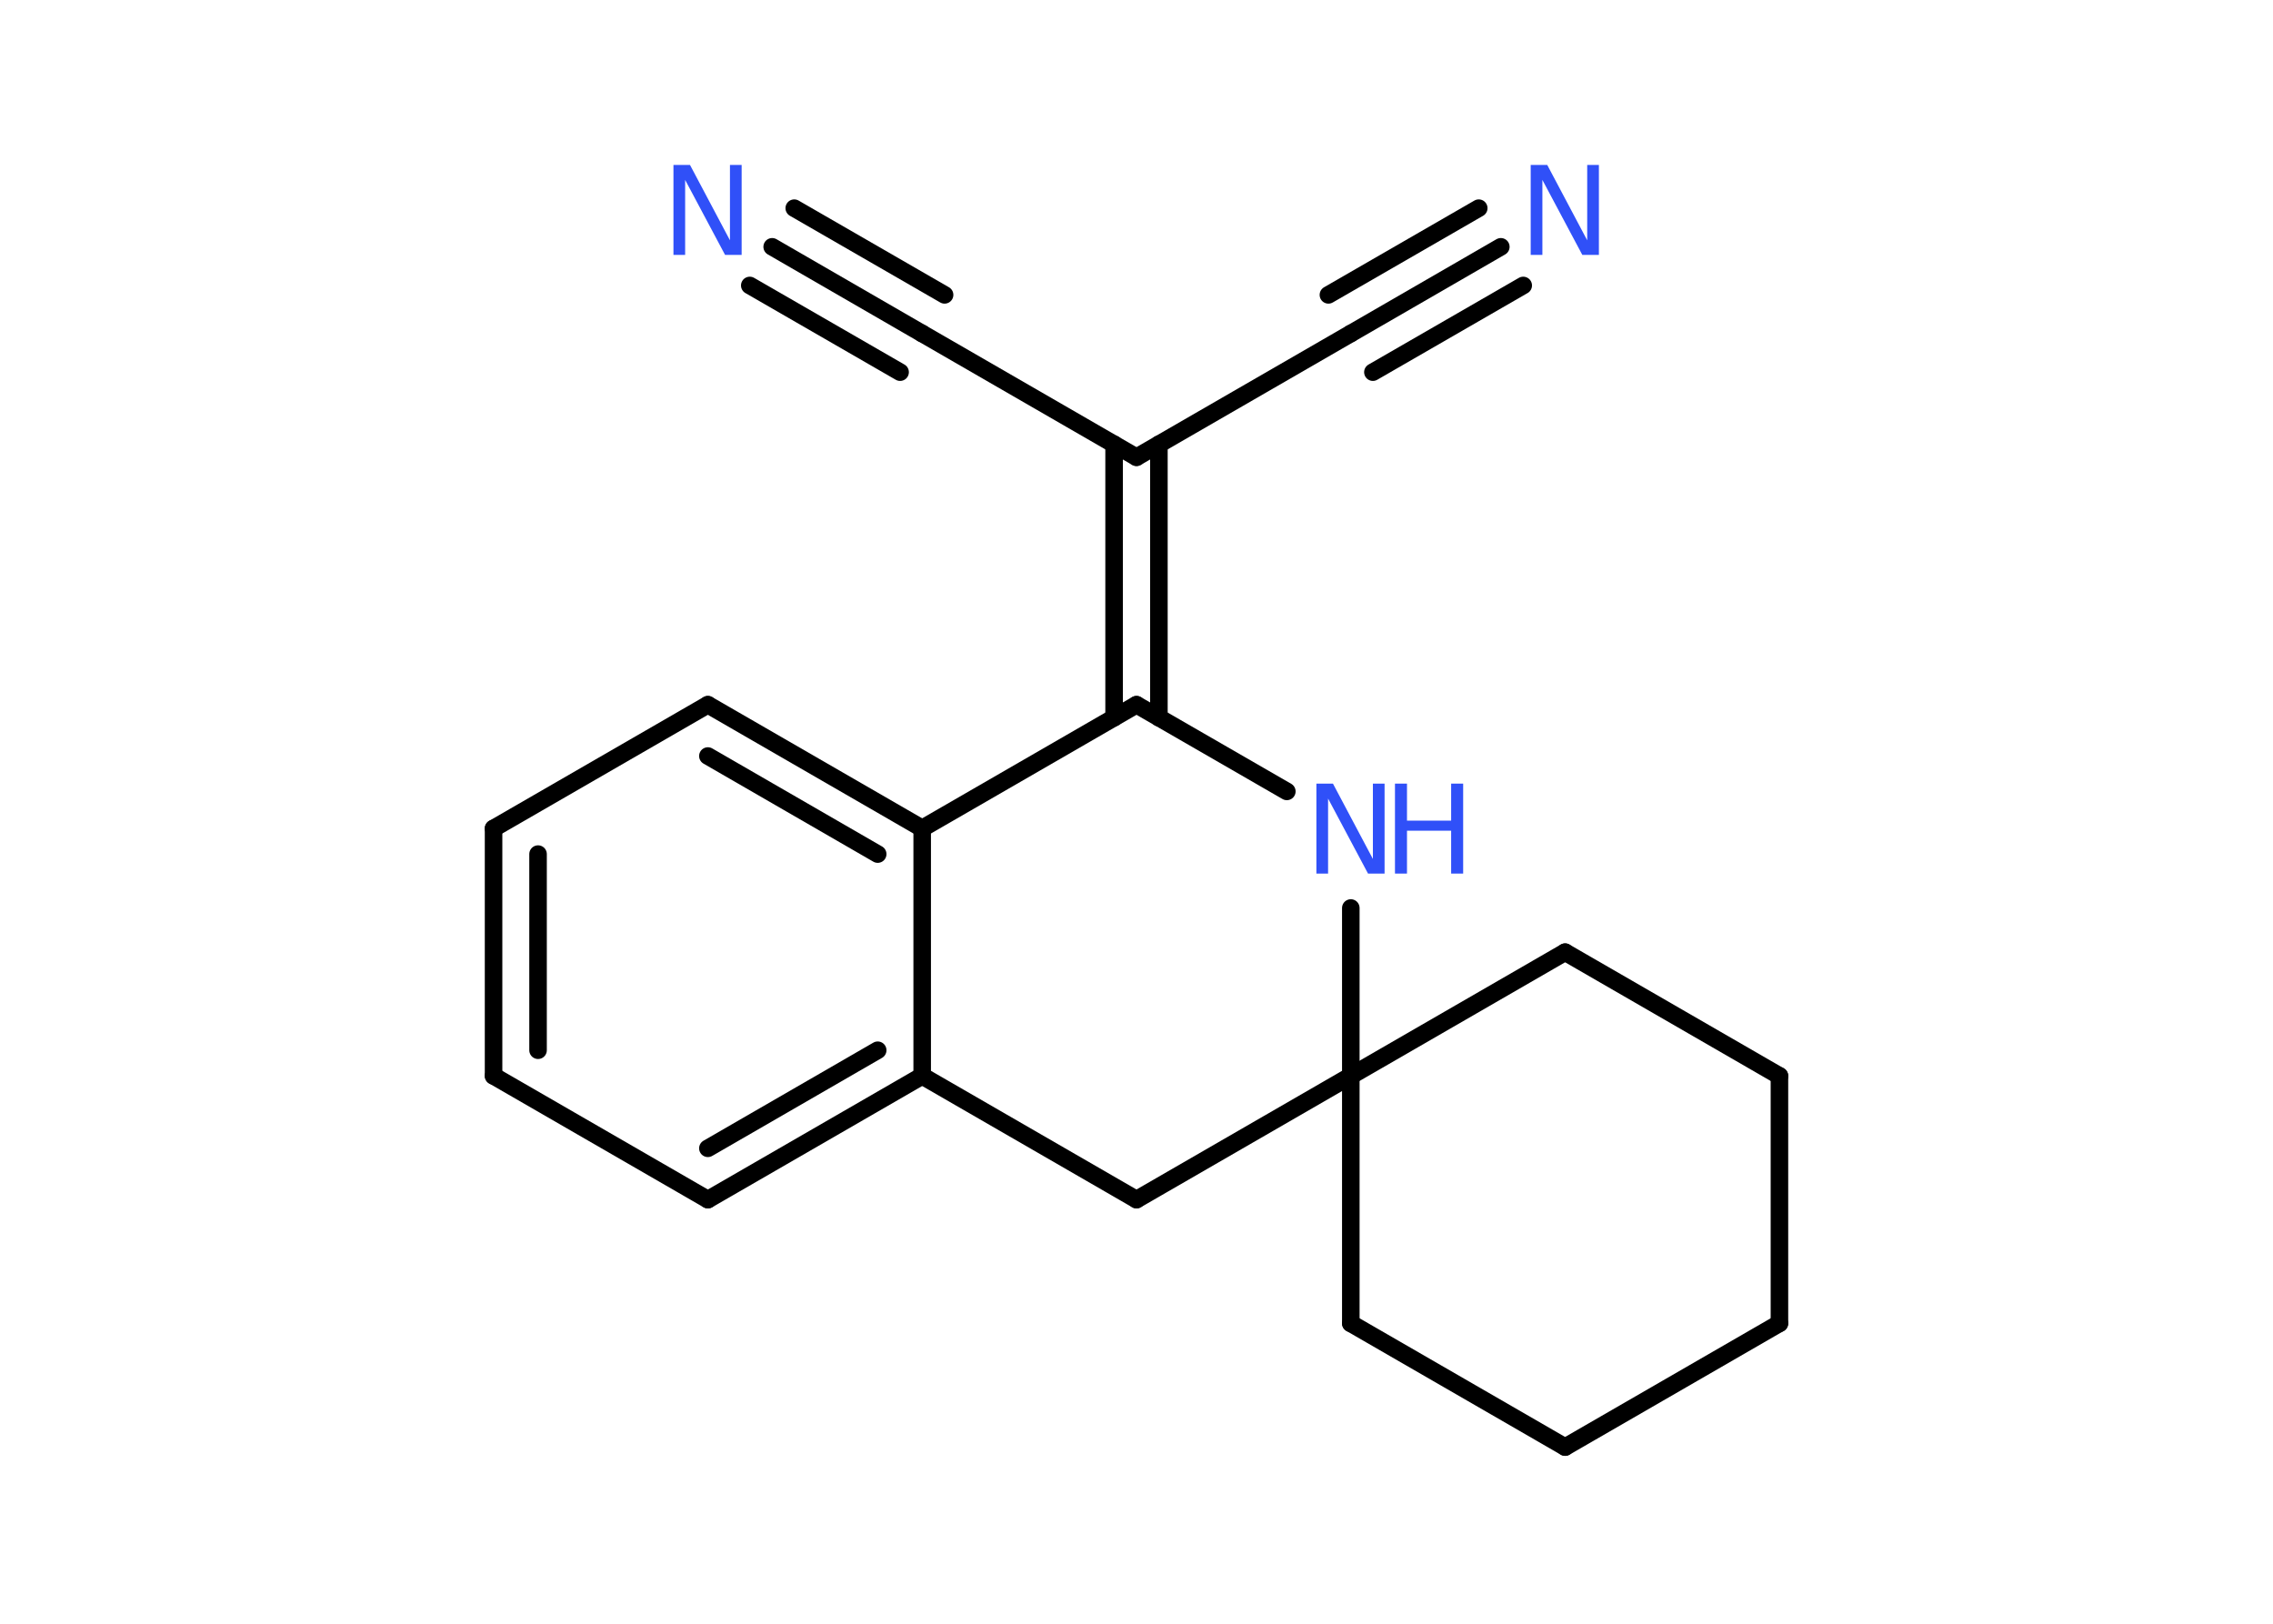 <?xml version='1.0' encoding='UTF-8'?>
<!DOCTYPE svg PUBLIC "-//W3C//DTD SVG 1.1//EN" "http://www.w3.org/Graphics/SVG/1.1/DTD/svg11.dtd">
<svg version='1.2' xmlns='http://www.w3.org/2000/svg' xmlns:xlink='http://www.w3.org/1999/xlink' width='70.0mm' height='50.0mm' viewBox='0 0 70.0 50.0'>
  <desc>Generated by the Chemistry Development Kit (http://github.com/cdk)</desc>
  <g stroke-linecap='round' stroke-linejoin='round' stroke='#000000' stroke-width='.54' fill='#3050F8'>
    <rect x='.0' y='.0' width='70.0' height='50.0' fill='#FFFFFF' stroke='none'/>
    <g id='mol1' class='mol'>
      <g id='mol1bnd1' class='bond'>
        <line x1='23.78' y1='7.6' x2='28.4' y2='10.27'/>
        <line x1='24.46' y1='6.41' x2='29.09' y2='9.08'/>
        <line x1='23.09' y1='8.79' x2='27.72' y2='11.46'/>
      </g>
      <line id='mol1bnd2' class='bond' x1='28.4' y1='10.27' x2='35.0' y2='14.08'/>
      <line id='mol1bnd3' class='bond' x1='35.0' y1='14.08' x2='41.6' y2='10.27'/>
      <g id='mol1bnd4' class='bond'>
        <line x1='41.6' y1='10.27' x2='46.22' y2='7.6'/>
        <line x1='40.91' y1='9.08' x2='45.54' y2='6.41'/>
        <line x1='42.28' y1='11.46' x2='46.91' y2='8.79'/>
      </g>
      <g id='mol1bnd5' class='bond'>
        <line x1='35.69' y1='13.68' x2='35.69' y2='22.1'/>
        <line x1='34.31' y1='13.68' x2='34.31' y2='22.1'/>
      </g>
      <line id='mol1bnd6' class='bond' x1='35.0' y1='21.7' x2='39.63' y2='24.37'/>
      <line id='mol1bnd7' class='bond' x1='41.6' y1='27.96' x2='41.6' y2='33.13'/>
      <line id='mol1bnd8' class='bond' x1='41.6' y1='33.13' x2='48.2' y2='29.32'/>
      <line id='mol1bnd9' class='bond' x1='48.2' y1='29.32' x2='54.8' y2='33.13'/>
      <line id='mol1bnd10' class='bond' x1='54.8' y1='33.13' x2='54.8' y2='40.75'/>
      <line id='mol1bnd11' class='bond' x1='54.8' y1='40.75' x2='48.2' y2='44.56'/>
      <line id='mol1bnd12' class='bond' x1='48.2' y1='44.56' x2='41.6' y2='40.75'/>
      <line id='mol1bnd13' class='bond' x1='41.6' y1='33.13' x2='41.6' y2='40.75'/>
      <line id='mol1bnd14' class='bond' x1='41.6' y1='33.13' x2='35.0' y2='36.94'/>
      <line id='mol1bnd15' class='bond' x1='35.0' y1='36.94' x2='28.4' y2='33.13'/>
      <g id='mol1bnd16' class='bond'>
        <line x1='21.8' y1='36.94' x2='28.4' y2='33.13'/>
        <line x1='21.8' y1='35.36' x2='27.03' y2='32.34'/>
      </g>
      <line id='mol1bnd17' class='bond' x1='21.8' y1='36.94' x2='15.2' y2='33.13'/>
      <g id='mol1bnd18' class='bond'>
        <line x1='15.2' y1='25.51' x2='15.2' y2='33.13'/>
        <line x1='16.57' y1='26.3' x2='16.57' y2='32.34'/>
      </g>
      <line id='mol1bnd19' class='bond' x1='15.2' y1='25.51' x2='21.8' y2='21.7'/>
      <g id='mol1bnd20' class='bond'>
        <line x1='28.4' y1='25.51' x2='21.8' y2='21.7'/>
        <line x1='27.03' y1='26.3' x2='21.8' y2='23.28'/>
      </g>
      <line id='mol1bnd21' class='bond' x1='28.4' y1='33.13' x2='28.4' y2='25.51'/>
      <line id='mol1bnd22' class='bond' x1='35.0' y1='21.7' x2='28.4' y2='25.51'/>
      <path id='mol1atm1' class='atom' d='M20.75 5.08h.5l1.23 2.32v-2.32h.36v2.77h-.51l-1.23 -2.31v2.31h-.36v-2.77z' stroke='none'/>
      <path id='mol1atm5' class='atom' d='M47.15 5.08h.5l1.23 2.32v-2.32h.36v2.77h-.51l-1.23 -2.31v2.31h-.36v-2.77z' stroke='none'/>
      <g id='mol1atm7' class='atom'>
        <path d='M40.55 24.13h.5l1.23 2.32v-2.32h.36v2.77h-.51l-1.23 -2.31v2.31h-.36v-2.77z' stroke='none'/>
        <path d='M42.96 24.13h.37v1.14h1.36v-1.14h.37v2.77h-.37v-1.32h-1.36v1.32h-.37v-2.77z' stroke='none'/>
      </g>
    </g>
  </g>
</svg>

